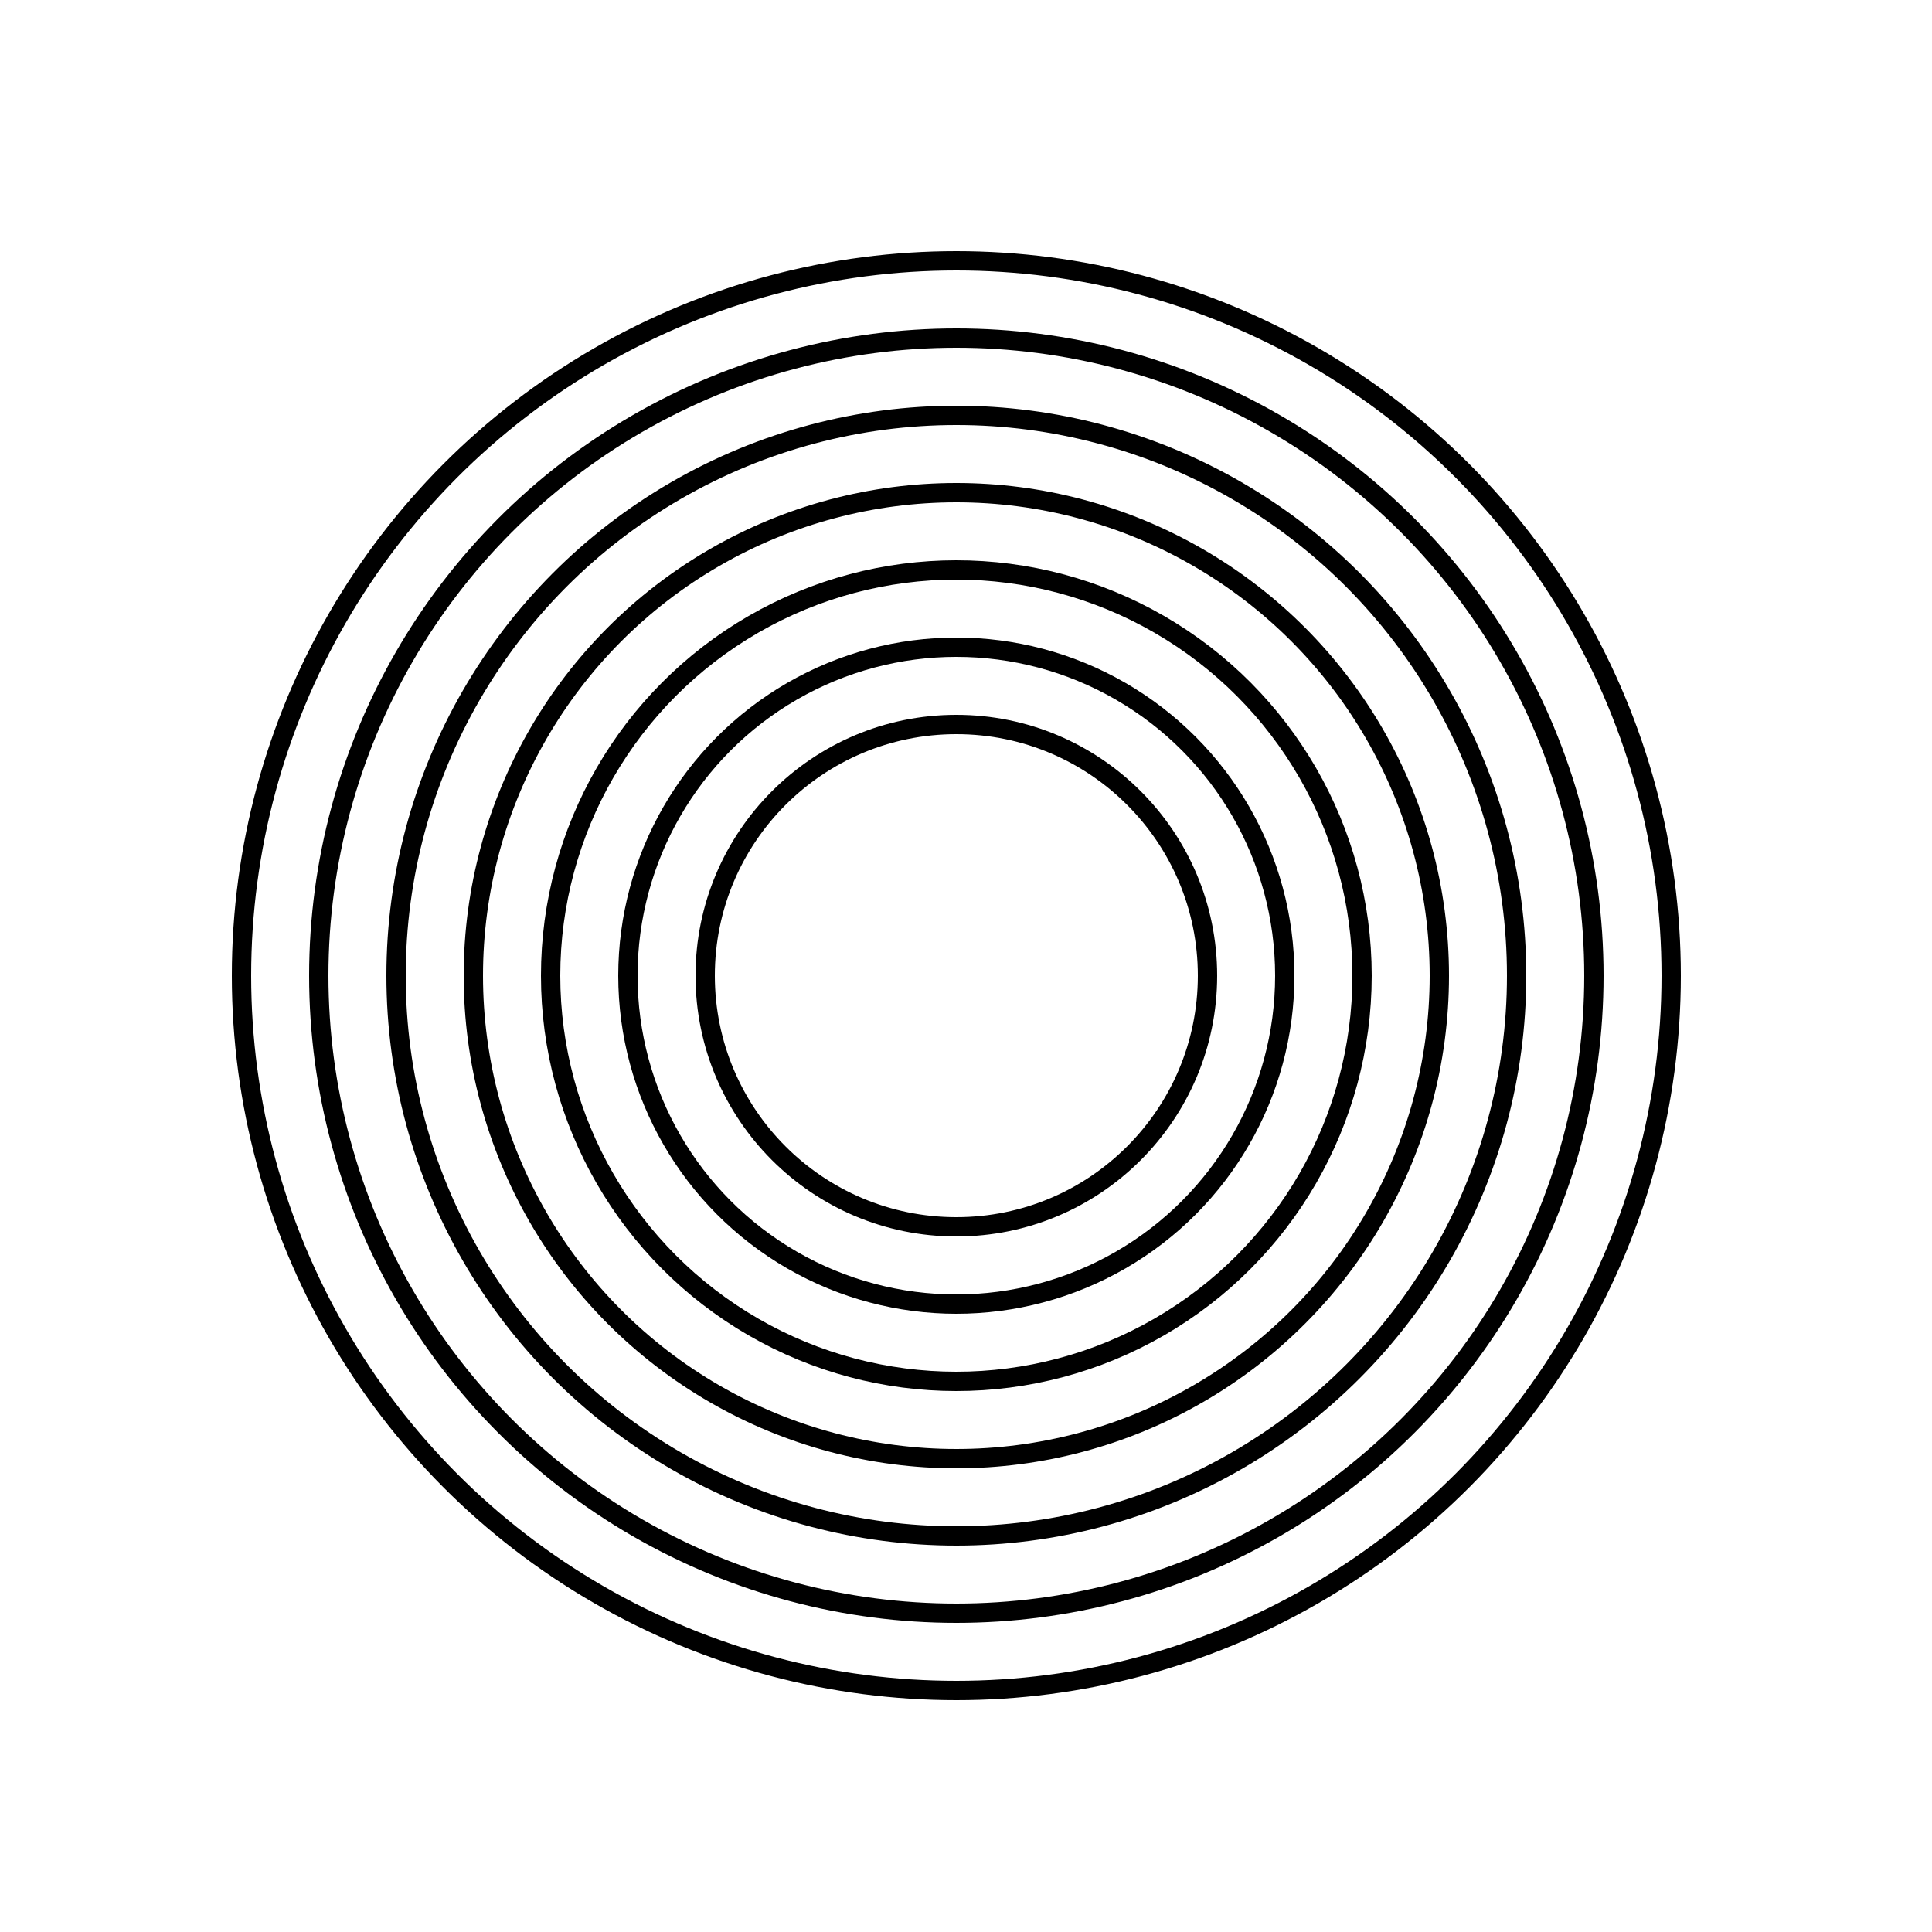 <svg width="100" height="100" viewBox="0 0 100 100" fill="none" xmlns="http://www.w3.org/2000/svg">
<circle cx="49.5" cy="50.5" r="37" stroke="black"/>
<circle cx="49.5" cy="50.5" r="33" stroke="black"/>
<circle cx="49.5" cy="50.5" r="29" stroke="black"/>
<circle cx="49.5" cy="50.5" r="25" stroke="black"/>
<circle cx="49.5" cy="50.5" r="21" stroke="black"/>
<circle cx="49.5" cy="50.5" r="17" stroke="black"/>
<circle cx="49.5" cy="50.5" r="13" stroke="black"/>
</svg>
